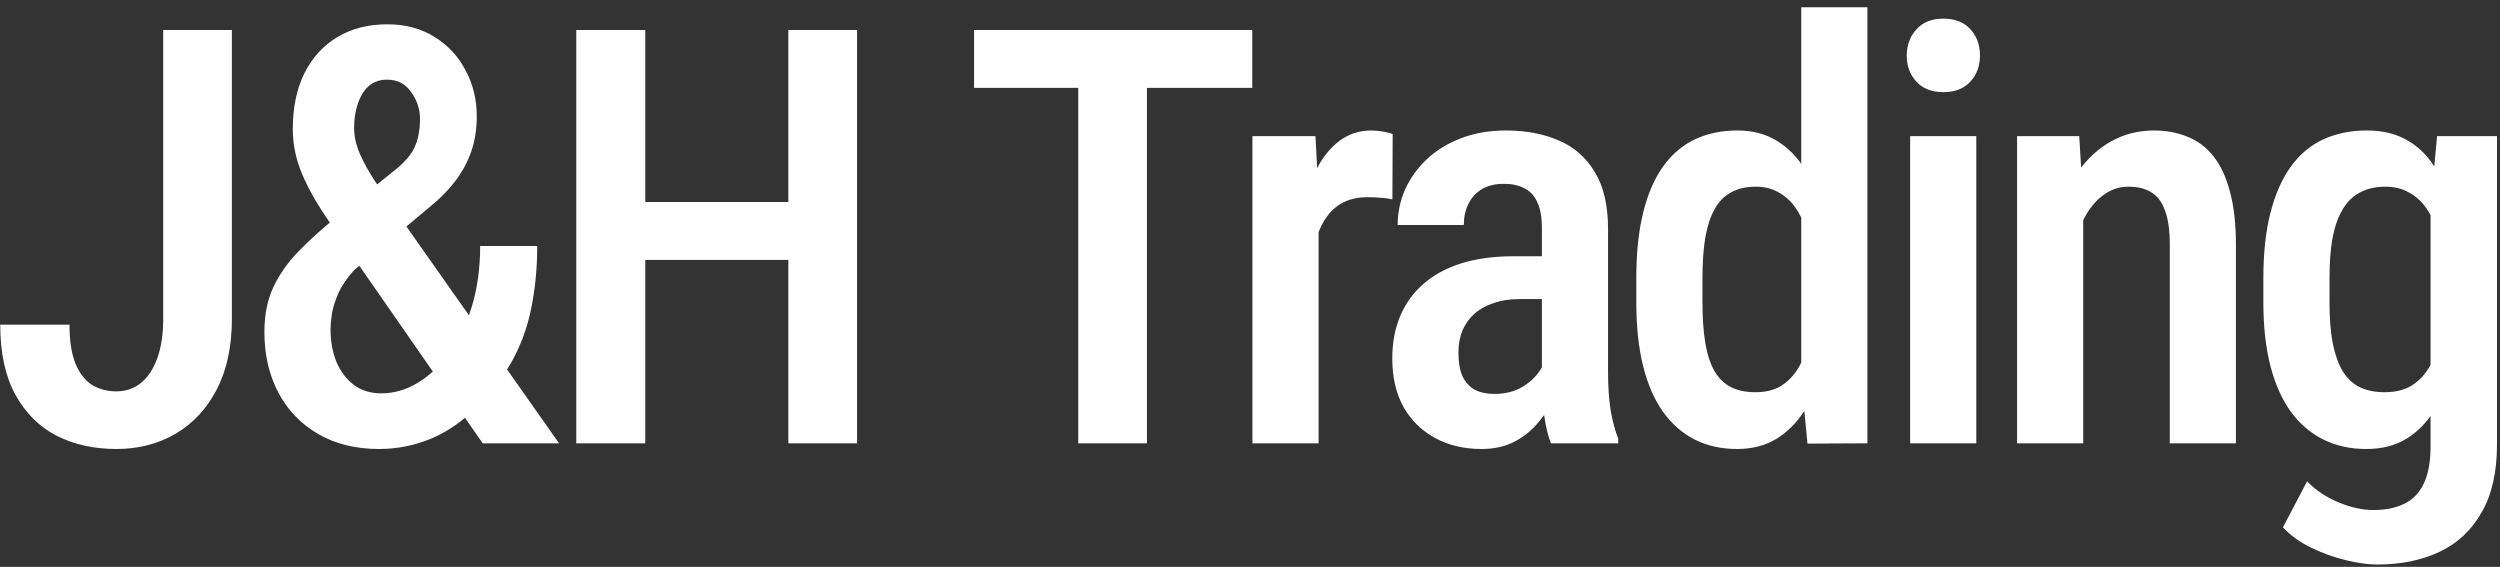 <svg width="172" height="39" viewBox="0 0 172 39" fill="none" xmlns="http://www.w3.org/2000/svg">
<rect x="0" y="0" width="172" height="39" fill="#333333" stroke="none"/>
<path d="M11.227 21.945V2.062H15.953V21.945C15.953 23.833 15.608 25.448 14.918 26.789C14.228 28.117 13.284 29.133 12.086 29.836C10.888 30.539 9.527 30.891 8.004 30.891C6.467 30.891 5.094 30.585 3.883 29.973C2.685 29.348 1.741 28.404 1.051 27.141C0.361 25.878 0.016 24.276 0.016 22.336H4.781C4.781 23.443 4.918 24.335 5.191 25.012C5.465 25.676 5.842 26.164 6.324 26.477C6.819 26.776 7.379 26.926 8.004 26.926C8.642 26.926 9.202 26.737 9.684 26.359C10.165 25.969 10.543 25.402 10.816 24.66C11.09 23.918 11.227 23.013 11.227 21.945ZM23.035 15.031L27.137 11.73C27.827 11.184 28.289 10.65 28.523 10.129C28.771 9.595 28.895 8.944 28.895 8.176C28.895 7.512 28.693 6.9 28.289 6.34C27.898 5.767 27.345 5.48 26.629 5.48C26.121 5.48 25.698 5.63 25.359 5.93C25.034 6.229 24.787 6.633 24.617 7.141C24.448 7.635 24.363 8.182 24.363 8.781C24.363 9.367 24.494 9.966 24.754 10.578C25.027 11.19 25.385 11.835 25.828 12.512C26.271 13.176 26.766 13.892 27.312 14.66L38.465 30.5H33.211L24.266 17.629C23.471 16.483 22.762 15.435 22.137 14.484C21.512 13.521 21.023 12.59 20.672 11.691C20.32 10.78 20.145 9.842 20.145 8.879C20.145 7.395 20.412 6.112 20.945 5.031C21.492 3.951 22.247 3.124 23.211 2.551C24.188 1.965 25.333 1.672 26.648 1.672C27.898 1.672 28.986 1.965 29.91 2.551C30.835 3.124 31.544 3.892 32.039 4.855C32.547 5.806 32.801 6.854 32.801 8C32.801 8.898 32.671 9.719 32.41 10.461C32.15 11.19 31.779 11.867 31.297 12.492C30.828 13.104 30.255 13.684 29.578 14.23L24.363 18.586C23.881 19.12 23.523 19.641 23.289 20.148C23.068 20.656 22.918 21.125 22.84 21.555C22.775 21.971 22.742 22.342 22.742 22.668C22.742 23.488 22.879 24.237 23.152 24.914C23.439 25.578 23.842 26.105 24.363 26.496C24.884 26.874 25.509 27.062 26.238 27.062C27.098 27.062 27.931 26.822 28.738 26.34C29.546 25.858 30.275 25.168 30.926 24.27C31.577 23.371 32.091 22.303 32.469 21.066C32.846 19.816 33.035 18.436 33.035 16.926H36.961C36.961 18.319 36.844 19.641 36.609 20.891C36.388 22.128 36.017 23.273 35.496 24.328C34.988 25.383 34.311 26.333 33.465 27.18C33.387 27.258 33.296 27.369 33.191 27.512C33.087 27.655 32.996 27.772 32.918 27.863C31.967 28.879 30.906 29.641 29.734 30.148C28.562 30.643 27.345 30.891 26.082 30.891C24.467 30.891 23.068 30.546 21.883 29.855C20.698 29.165 19.787 28.215 19.148 27.004C18.51 25.793 18.191 24.406 18.191 22.844C18.191 21.672 18.393 20.65 18.797 19.777C19.213 18.892 19.787 18.072 20.516 17.316C21.245 16.561 22.085 15.8 23.035 15.031ZM55.254 13.898V17.883H43.281V13.898H55.254ZM44.395 2.062V30.5H39.648V2.062H44.395ZM58.965 2.062V30.5H54.238V2.062H58.965ZM78.91 2.062V30.5H74.184V2.062H78.91ZM86.156 2.062V6.047H67.016V2.062H86.156ZM90.719 13.449V30.5H86.168V9.367H90.504L90.719 13.449ZM95.816 9.23L95.797 13.723C95.537 13.658 95.257 13.618 94.957 13.605C94.671 13.579 94.384 13.566 94.098 13.566C93.473 13.566 92.932 13.677 92.477 13.898C92.021 14.12 91.637 14.439 91.324 14.855C91.012 15.272 90.764 15.773 90.582 16.359C90.413 16.945 90.309 17.609 90.269 18.352L89.293 18.391C89.293 17.062 89.397 15.832 89.606 14.699C89.814 13.553 90.126 12.557 90.543 11.711C90.973 10.852 91.507 10.181 92.144 9.699C92.783 9.217 93.525 8.977 94.371 8.977C94.606 8.977 94.872 9.003 95.172 9.055C95.471 9.107 95.686 9.165 95.816 9.23ZM106.082 26.203V15.676C106.082 14.947 105.978 14.361 105.77 13.918C105.574 13.475 105.281 13.156 104.891 12.961C104.513 12.753 104.038 12.648 103.465 12.648C102.866 12.648 102.358 12.772 101.941 13.02C101.538 13.267 101.232 13.605 101.023 14.035C100.815 14.452 100.711 14.934 100.711 15.48H96.16C96.16 14.634 96.329 13.82 96.668 13.039C97.019 12.258 97.521 11.561 98.172 10.949C98.823 10.337 99.611 9.855 100.535 9.504C101.46 9.152 102.488 8.977 103.621 8.977C104.975 8.977 106.18 9.204 107.234 9.66C108.289 10.103 109.116 10.825 109.715 11.828C110.327 12.818 110.633 14.12 110.633 15.734V25.598C110.633 26.574 110.691 27.447 110.809 28.215C110.939 28.97 111.115 29.628 111.336 30.188V30.5H106.707C106.499 29.992 106.342 29.341 106.238 28.547C106.134 27.753 106.082 26.971 106.082 26.203ZM106.688 17.629L106.707 20.578H104.52C103.868 20.578 103.283 20.669 102.762 20.852C102.241 21.021 101.798 21.268 101.434 21.594C101.082 21.906 100.809 22.29 100.613 22.746C100.431 23.202 100.34 23.703 100.34 24.25C100.34 24.914 100.431 25.454 100.613 25.871C100.809 26.288 101.089 26.6 101.453 26.809C101.831 27.004 102.286 27.102 102.82 27.102C103.549 27.102 104.181 26.945 104.715 26.633C105.262 26.307 105.678 25.917 105.965 25.461C106.264 25.005 106.382 24.588 106.316 24.211L107.352 26.105C107.247 26.6 107.052 27.121 106.766 27.668C106.492 28.215 106.134 28.736 105.691 29.23C105.249 29.725 104.715 30.129 104.09 30.441C103.465 30.741 102.742 30.891 101.922 30.891C100.737 30.891 99.682 30.643 98.758 30.148C97.833 29.654 97.104 28.944 96.57 28.02C96.049 27.082 95.789 25.962 95.789 24.66C95.789 23.605 95.965 22.648 96.316 21.789C96.668 20.93 97.189 20.194 97.879 19.582C98.569 18.957 99.435 18.475 100.477 18.137C101.531 17.798 102.762 17.629 104.168 17.629H106.688ZM123.926 26.086V0.5H128.477V30.5L124.355 30.52L123.926 26.086ZM112.578 20.793V19.133C112.578 17.401 112.734 15.904 113.047 14.641C113.359 13.365 113.815 12.303 114.414 11.457C115.026 10.611 115.762 9.986 116.621 9.582C117.48 9.178 118.451 8.977 119.531 8.977C120.586 8.977 121.497 9.217 122.266 9.699C123.034 10.168 123.685 10.838 124.219 11.711C124.753 12.583 125.176 13.625 125.488 14.836C125.814 16.034 126.035 17.375 126.152 18.859V21.164C126.009 22.596 125.781 23.912 125.469 25.109C125.156 26.294 124.733 27.316 124.199 28.176C123.665 29.035 123.008 29.706 122.227 30.188C121.458 30.656 120.553 30.891 119.512 30.891C118.431 30.891 117.461 30.676 116.602 30.246C115.755 29.816 115.026 29.178 114.414 28.332C113.815 27.486 113.359 26.438 113.047 25.188C112.734 23.924 112.578 22.46 112.578 20.793ZM117.129 19.133V20.793C117.129 21.874 117.194 22.805 117.324 23.586C117.454 24.367 117.663 25.012 117.949 25.52C118.236 26.014 118.613 26.385 119.082 26.633C119.551 26.867 120.117 26.984 120.781 26.984C121.615 26.984 122.292 26.776 122.812 26.359C123.346 25.943 123.757 25.383 124.043 24.68C124.342 23.963 124.551 23.169 124.668 22.297V17.746C124.603 17.056 124.473 16.418 124.277 15.832C124.082 15.233 123.828 14.712 123.516 14.27C123.203 13.827 122.819 13.482 122.363 13.234C121.921 12.974 121.4 12.844 120.801 12.844C120.137 12.844 119.57 12.974 119.102 13.234C118.633 13.482 118.255 13.866 117.969 14.387C117.682 14.895 117.467 15.546 117.324 16.34C117.194 17.121 117.129 18.052 117.129 19.133ZM135.969 9.367V30.5H131.418V9.367H135.969ZM131.184 3.84C131.184 3.111 131.405 2.505 131.848 2.023C132.29 1.529 132.909 1.281 133.703 1.281C134.497 1.281 135.116 1.522 135.559 2.004C136.001 2.486 136.223 3.091 136.223 3.82C136.223 4.536 136.001 5.135 135.559 5.617C135.116 6.099 134.497 6.34 133.703 6.34C132.909 6.34 132.29 6.099 131.848 5.617C131.405 5.135 131.184 4.543 131.184 3.84ZM143.324 13.879V30.5H138.773V9.367H143.051L143.324 13.879ZM142.504 19.172H141.059C141.046 17.648 141.208 16.262 141.547 15.012C141.885 13.762 142.367 12.688 142.992 11.789C143.63 10.891 144.385 10.2 145.258 9.719C146.143 9.224 147.126 8.977 148.207 8.977C149.04 8.977 149.802 9.12 150.492 9.406C151.195 9.68 151.794 10.129 152.289 10.754C152.784 11.379 153.161 12.193 153.422 13.195C153.695 14.198 153.832 15.422 153.832 16.867V30.5H149.281V16.828C149.281 15.838 149.171 15.057 148.949 14.484C148.741 13.898 148.428 13.482 148.012 13.234C147.595 12.974 147.068 12.844 146.43 12.844C145.844 12.844 145.303 13.013 144.809 13.352C144.327 13.677 143.91 14.133 143.559 14.719C143.22 15.292 142.96 15.962 142.777 16.73C142.595 17.486 142.504 18.299 142.504 19.172ZM167.672 9.367H171.793V30.578C171.793 32.479 171.441 34.035 170.738 35.246C170.048 36.47 169.085 37.375 167.848 37.961C166.611 38.547 165.178 38.84 163.551 38.84C162.952 38.84 162.242 38.742 161.422 38.547C160.602 38.352 159.801 38.065 159.02 37.688C158.238 37.31 157.587 36.841 157.066 36.281L158.727 33.117C159.339 33.742 160.061 34.224 160.895 34.562C161.728 34.914 162.529 35.09 163.297 35.09C164.13 35.09 164.833 34.947 165.406 34.66C165.992 34.387 166.441 33.925 166.754 33.273C167.066 32.635 167.223 31.77 167.223 30.676V14.152L167.672 9.367ZM155.719 20.793V19.133C155.719 17.401 155.882 15.904 156.207 14.641C156.533 13.365 157.001 12.303 157.613 11.457C158.225 10.611 158.974 9.986 159.859 9.582C160.745 9.178 161.734 8.977 162.828 8.977C163.961 8.977 164.918 9.217 165.699 9.699C166.493 10.168 167.138 10.838 167.633 11.711C168.141 12.583 168.538 13.625 168.824 14.836C169.111 16.034 169.319 17.375 169.449 18.859V21.164C169.319 22.596 169.098 23.912 168.785 25.109C168.473 26.294 168.049 27.316 167.516 28.176C166.995 29.035 166.344 29.706 165.562 30.188C164.794 30.656 163.87 30.891 162.789 30.891C161.708 30.891 160.732 30.676 159.859 30.246C158.987 29.816 158.238 29.178 157.613 28.332C157.001 27.486 156.533 26.438 156.207 25.188C155.882 23.924 155.719 22.46 155.719 20.793ZM160.27 19.133V20.793C160.27 21.874 160.341 22.805 160.484 23.586C160.641 24.367 160.868 25.012 161.168 25.52C161.467 26.014 161.858 26.385 162.34 26.633C162.822 26.867 163.395 26.984 164.059 26.984C164.931 26.984 165.634 26.776 166.168 26.359C166.715 25.943 167.132 25.383 167.418 24.68C167.717 23.963 167.926 23.169 168.043 22.297V17.746C167.978 17.056 167.848 16.418 167.652 15.832C167.47 15.233 167.216 14.712 166.891 14.27C166.578 13.827 166.188 13.482 165.719 13.234C165.263 12.974 164.723 12.844 164.098 12.844C163.447 12.844 162.874 12.974 162.379 13.234C161.897 13.482 161.5 13.866 161.188 14.387C160.875 14.895 160.641 15.546 160.484 16.34C160.341 17.121 160.27 18.052 160.27 19.133Z" fill="white"/>
</svg>
